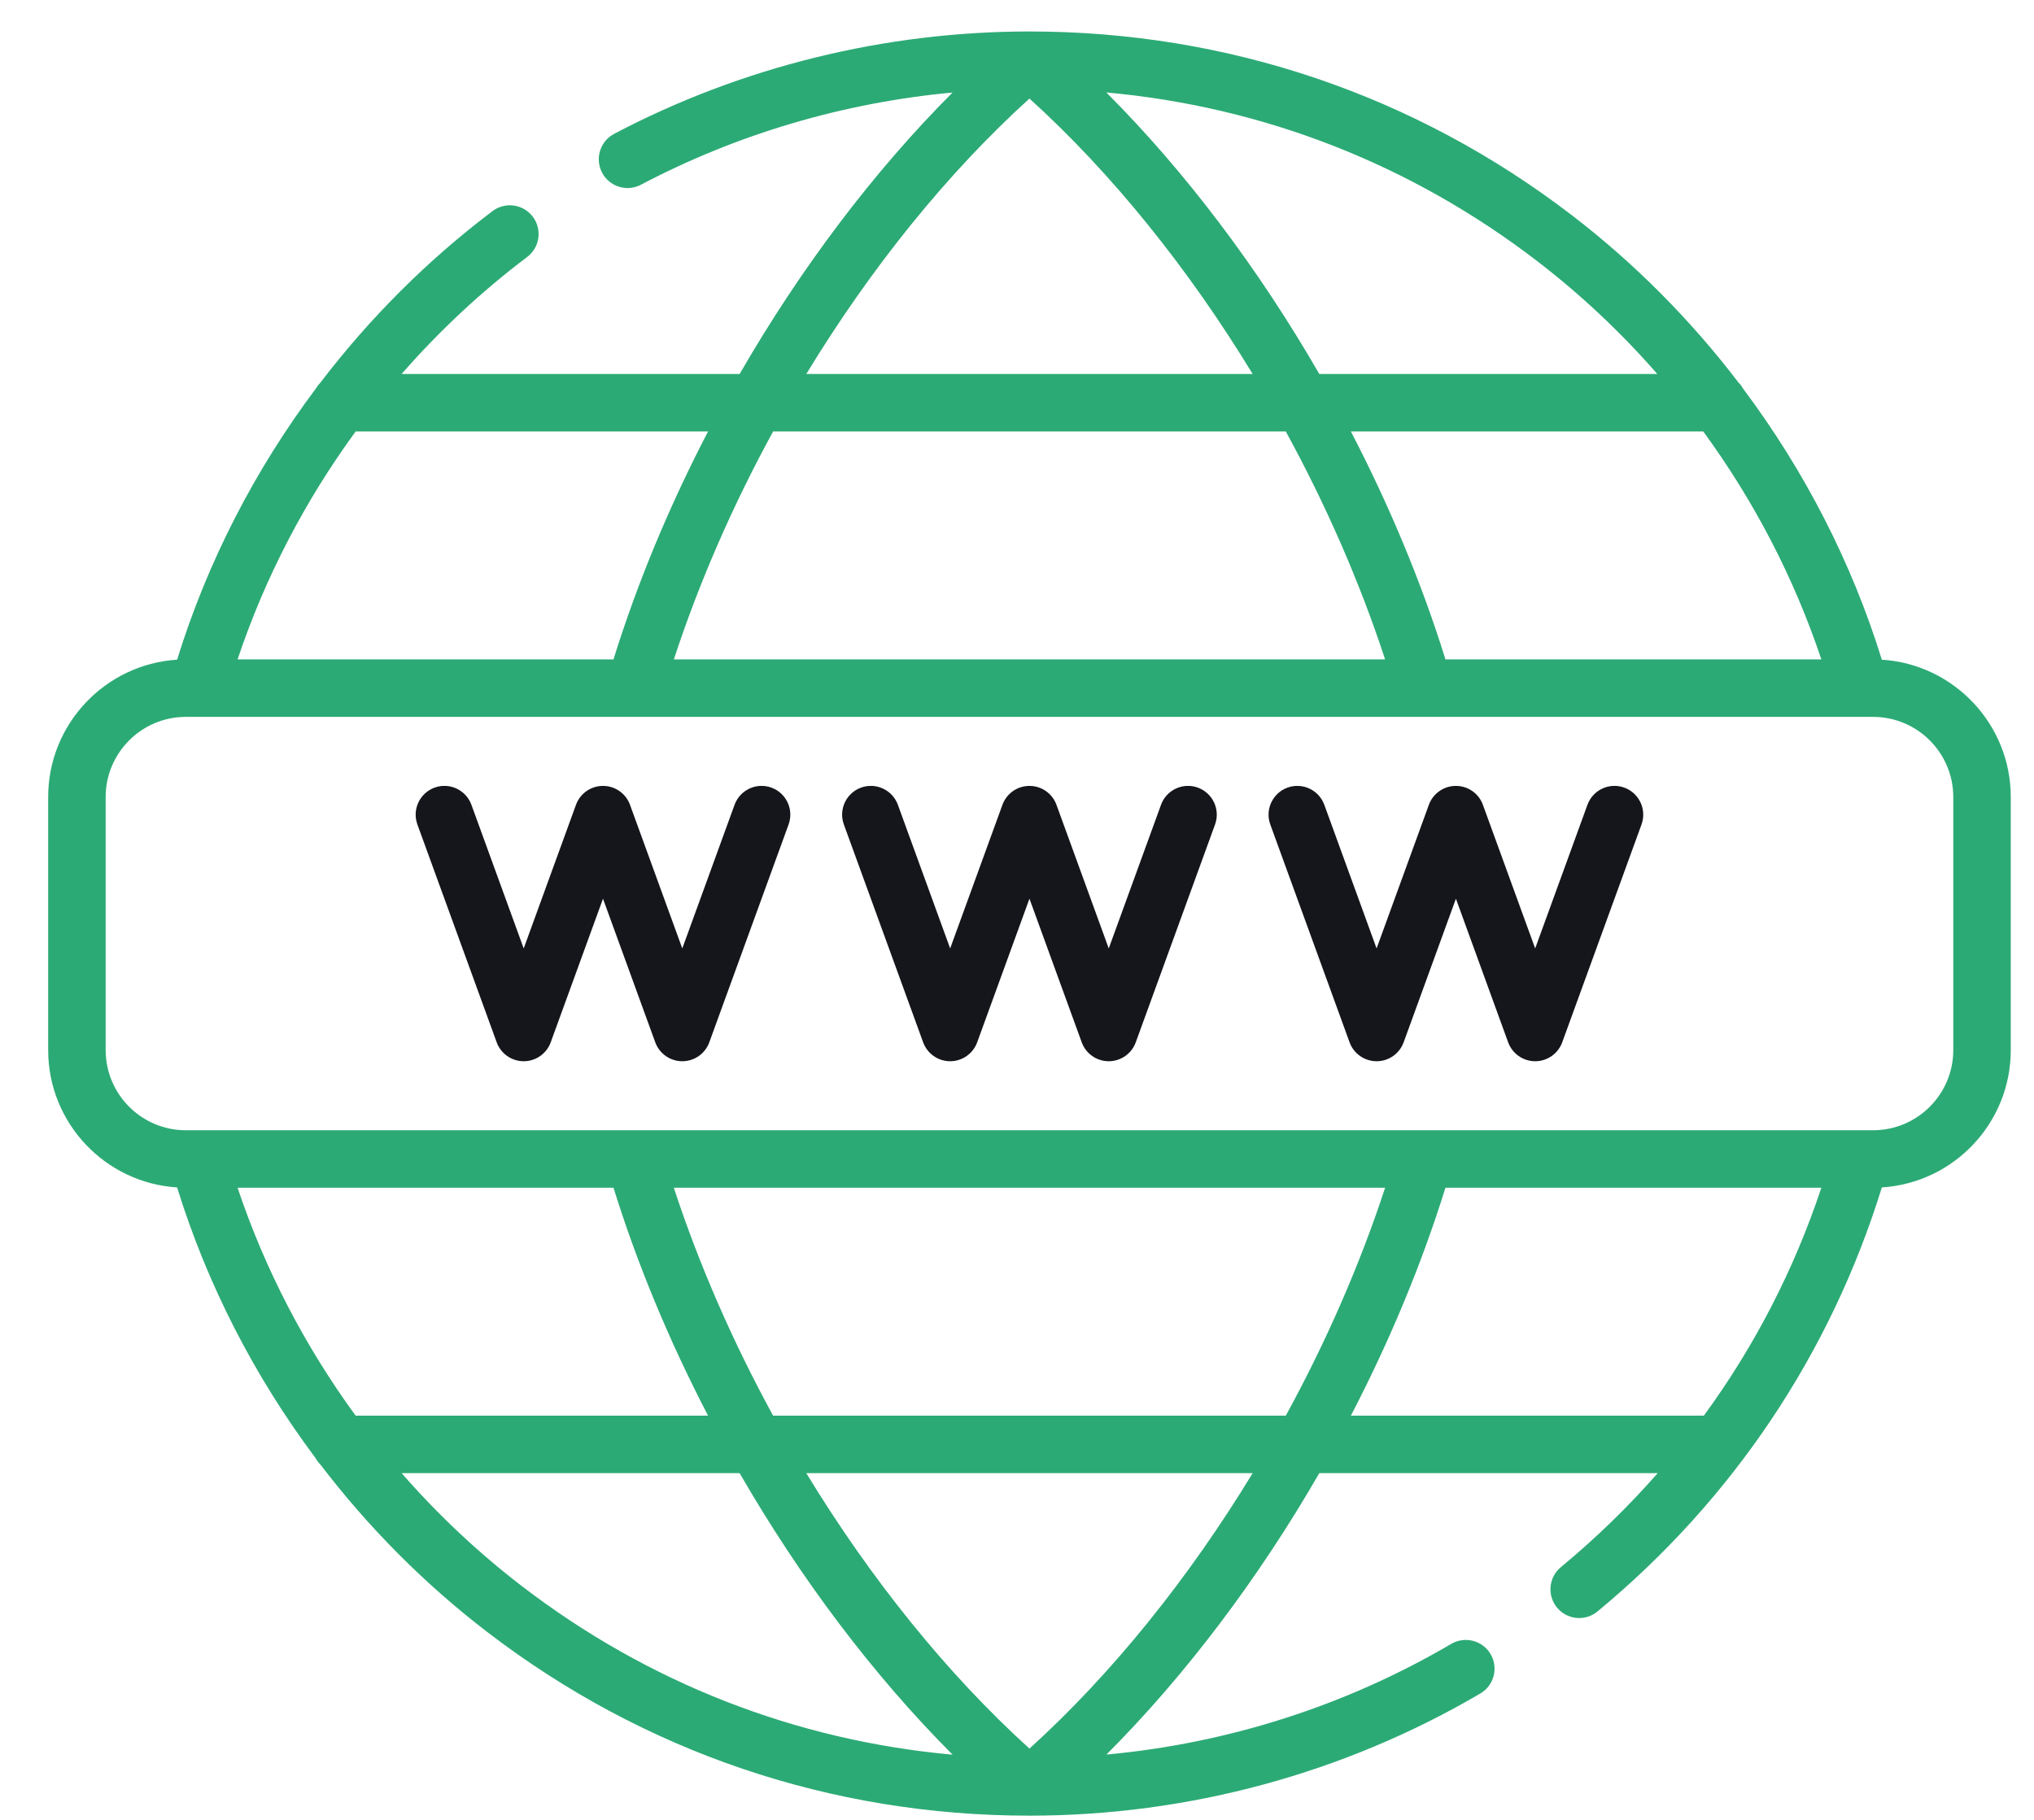 <svg width="57" height="51" viewBox="0 0 57 51" fill="none" xmlns="http://www.w3.org/2000/svg">
<g clip-path="url(#clip0_30_81)">
<path d="M45.519 22.072C45.1 21.92 44.638 22.136 44.486 22.554L43.021 26.579L41.556 22.554C41.441 22.235 41.138 22.024 40.799 22.024C40.461 22.024 40.158 22.236 40.042 22.554L38.577 26.579L37.112 22.554C36.96 22.136 36.498 21.921 36.08 22.072C35.662 22.225 35.446 22.687 35.598 23.105L37.82 29.21C37.936 29.528 38.239 29.74 38.578 29.74C38.916 29.74 39.219 29.528 39.335 29.21L40.8 25.185L42.264 29.21C42.38 29.528 42.683 29.74 43.022 29.74C43.36 29.74 43.663 29.528 43.779 29.21L46.001 23.105C46.153 22.687 45.937 22.225 45.519 22.072ZM33.568 22.072C33.15 21.92 32.688 22.136 32.536 22.554L31.071 26.579L29.606 22.554C29.49 22.235 29.188 22.024 28.849 22.024C28.51 22.024 28.208 22.236 28.092 22.554L26.627 26.579L25.162 22.554C25.01 22.136 24.547 21.92 24.129 22.072C23.711 22.225 23.496 22.687 23.648 23.105L25.87 29.21C25.986 29.528 26.288 29.74 26.627 29.74C26.965 29.74 27.268 29.528 27.384 29.21L28.849 25.185L30.314 29.21C30.43 29.528 30.732 29.74 31.071 29.74C31.41 29.74 31.712 29.528 31.828 29.21L34.05 23.105C34.202 22.687 33.986 22.225 33.568 22.072ZM21.618 22.072C21.2 21.92 20.737 22.136 20.585 22.554L19.12 26.579L17.655 22.554C17.539 22.235 17.237 22.024 16.898 22.024C16.559 22.024 16.257 22.236 16.141 22.554L14.676 26.579L13.211 22.554C13.059 22.136 12.597 21.92 12.179 22.072C11.761 22.225 11.545 22.687 11.697 23.105L13.919 29.21C14.035 29.528 14.338 29.74 14.676 29.74C15.015 29.74 15.317 29.528 15.433 29.21L16.898 25.185L18.363 29.21C18.479 29.528 18.782 29.74 19.12 29.74C19.459 29.74 19.761 29.528 19.877 29.21L22.099 23.105C22.251 22.687 22.036 22.225 21.618 22.072Z" fill="#15161B"/>
<path d="M52.736 18.487C51.891 15.758 50.566 13.185 48.852 10.897C48.815 10.83 48.768 10.769 48.715 10.715C47.379 8.965 45.813 7.386 44.058 6.038C39.663 2.665 34.404 0.882 28.85 0.882C24.797 0.882 20.772 1.874 17.21 3.751C16.816 3.959 16.666 4.446 16.873 4.84C17.081 5.233 17.568 5.384 17.961 5.177C20.66 3.755 23.642 2.876 26.694 2.593C24.471 4.818 22.427 7.535 20.727 10.481H11.254C12.309 9.274 13.487 8.172 14.773 7.202C15.129 6.934 15.199 6.428 14.931 6.073C14.663 5.718 14.158 5.648 13.803 5.915C11.978 7.293 10.356 8.917 8.978 10.723C8.932 10.77 8.893 10.822 8.859 10.879C7.139 13.17 5.811 15.749 4.963 18.487C2.949 18.614 1.35 20.291 1.35 22.336V29.428C1.35 31.473 2.949 33.15 4.963 33.276C5.808 36.005 7.133 38.579 8.847 40.867C8.884 40.934 8.93 40.995 8.984 41.049C10.32 42.799 11.886 44.378 13.641 45.725C18.036 49.099 23.295 50.882 28.849 50.882C33.299 50.882 37.668 49.698 41.485 47.458C41.869 47.233 41.997 46.739 41.772 46.355C41.547 45.972 41.053 45.843 40.669 46.068C37.719 47.8 34.414 48.856 31.006 49.17C33.228 46.945 35.272 44.229 36.972 41.283H46.455C45.628 42.225 44.723 43.106 43.742 43.917C43.399 44.201 43.35 44.709 43.634 45.052C43.793 45.244 44.023 45.344 44.255 45.344C44.436 45.344 44.618 45.283 44.768 45.159C48.553 42.03 51.299 37.931 52.736 33.276C54.75 33.15 56.349 31.473 56.349 29.428V22.336C56.349 20.291 54.749 18.614 52.736 18.487ZM47.732 12.092C49.154 14.037 50.277 16.196 51.041 18.479H40.507C39.836 16.322 38.934 14.164 37.857 12.092H47.732ZM43.077 7.317C44.303 8.258 45.431 9.321 46.444 10.481H36.972C35.272 7.534 33.227 4.816 31.003 2.591C35.4 2.988 39.538 4.601 43.077 7.317ZM28.849 2.762C31.161 4.855 33.309 7.529 35.104 10.481H22.595C24.39 7.529 26.538 4.855 28.849 2.762ZM21.665 12.092H36.033C37.158 14.15 38.105 16.311 38.815 18.479H18.884C19.594 16.311 20.54 14.15 21.665 12.092ZM9.966 12.092H19.842C18.764 14.164 17.863 16.321 17.192 18.479H6.658C7.422 16.194 8.545 14.037 9.966 12.092ZM9.966 39.672C8.545 37.726 7.422 35.568 6.658 33.285H17.192C17.863 35.442 18.764 37.6 19.842 39.672H9.966ZM14.622 44.447C13.395 43.505 12.268 42.443 11.255 41.283H20.727C22.427 44.23 24.472 46.947 26.695 49.173C22.298 48.776 18.16 47.163 14.622 44.447ZM28.849 49.002C26.538 46.909 24.39 44.234 22.595 41.283H35.104C33.309 44.234 31.161 46.909 28.849 49.002ZM36.033 39.672H21.665C20.54 37.614 19.593 35.453 18.883 33.285H38.816C38.105 35.453 37.158 37.614 36.033 39.672ZM47.748 39.672H37.857C38.934 37.6 39.835 35.443 40.507 33.285H51.041C50.276 35.585 49.166 37.734 47.748 39.672ZM54.738 29.428C54.738 30.666 53.73 31.674 52.492 31.674H52.113C52.112 31.674 52.112 31.674 52.111 31.674H39.898C39.896 31.674 39.895 31.674 39.894 31.674H17.805C17.804 31.674 17.802 31.674 17.801 31.674H5.587C5.587 31.674 5.586 31.674 5.586 31.674H5.207C3.968 31.674 2.961 30.666 2.961 29.428V22.336C2.961 21.098 3.968 20.09 5.207 20.09H5.563C5.564 20.09 5.565 20.09 5.566 20.09C5.567 20.09 5.568 20.09 5.569 20.09H17.802H17.804H39.906C39.907 20.09 39.908 20.09 39.909 20.09C39.91 20.09 39.911 20.09 39.912 20.09H52.13C52.131 20.09 52.132 20.09 52.133 20.09C52.134 20.09 52.135 20.09 52.136 20.09H52.492C53.73 20.09 54.738 21.098 54.738 22.336V29.428Z" fill="#2CAA75"/>
</g>
<defs>
<clipPath id="clip0_30_81">
<rect width="56" height="51" fill="white" transform="translate(0.5)"/>
</clipPath>
</defs>
</svg>
